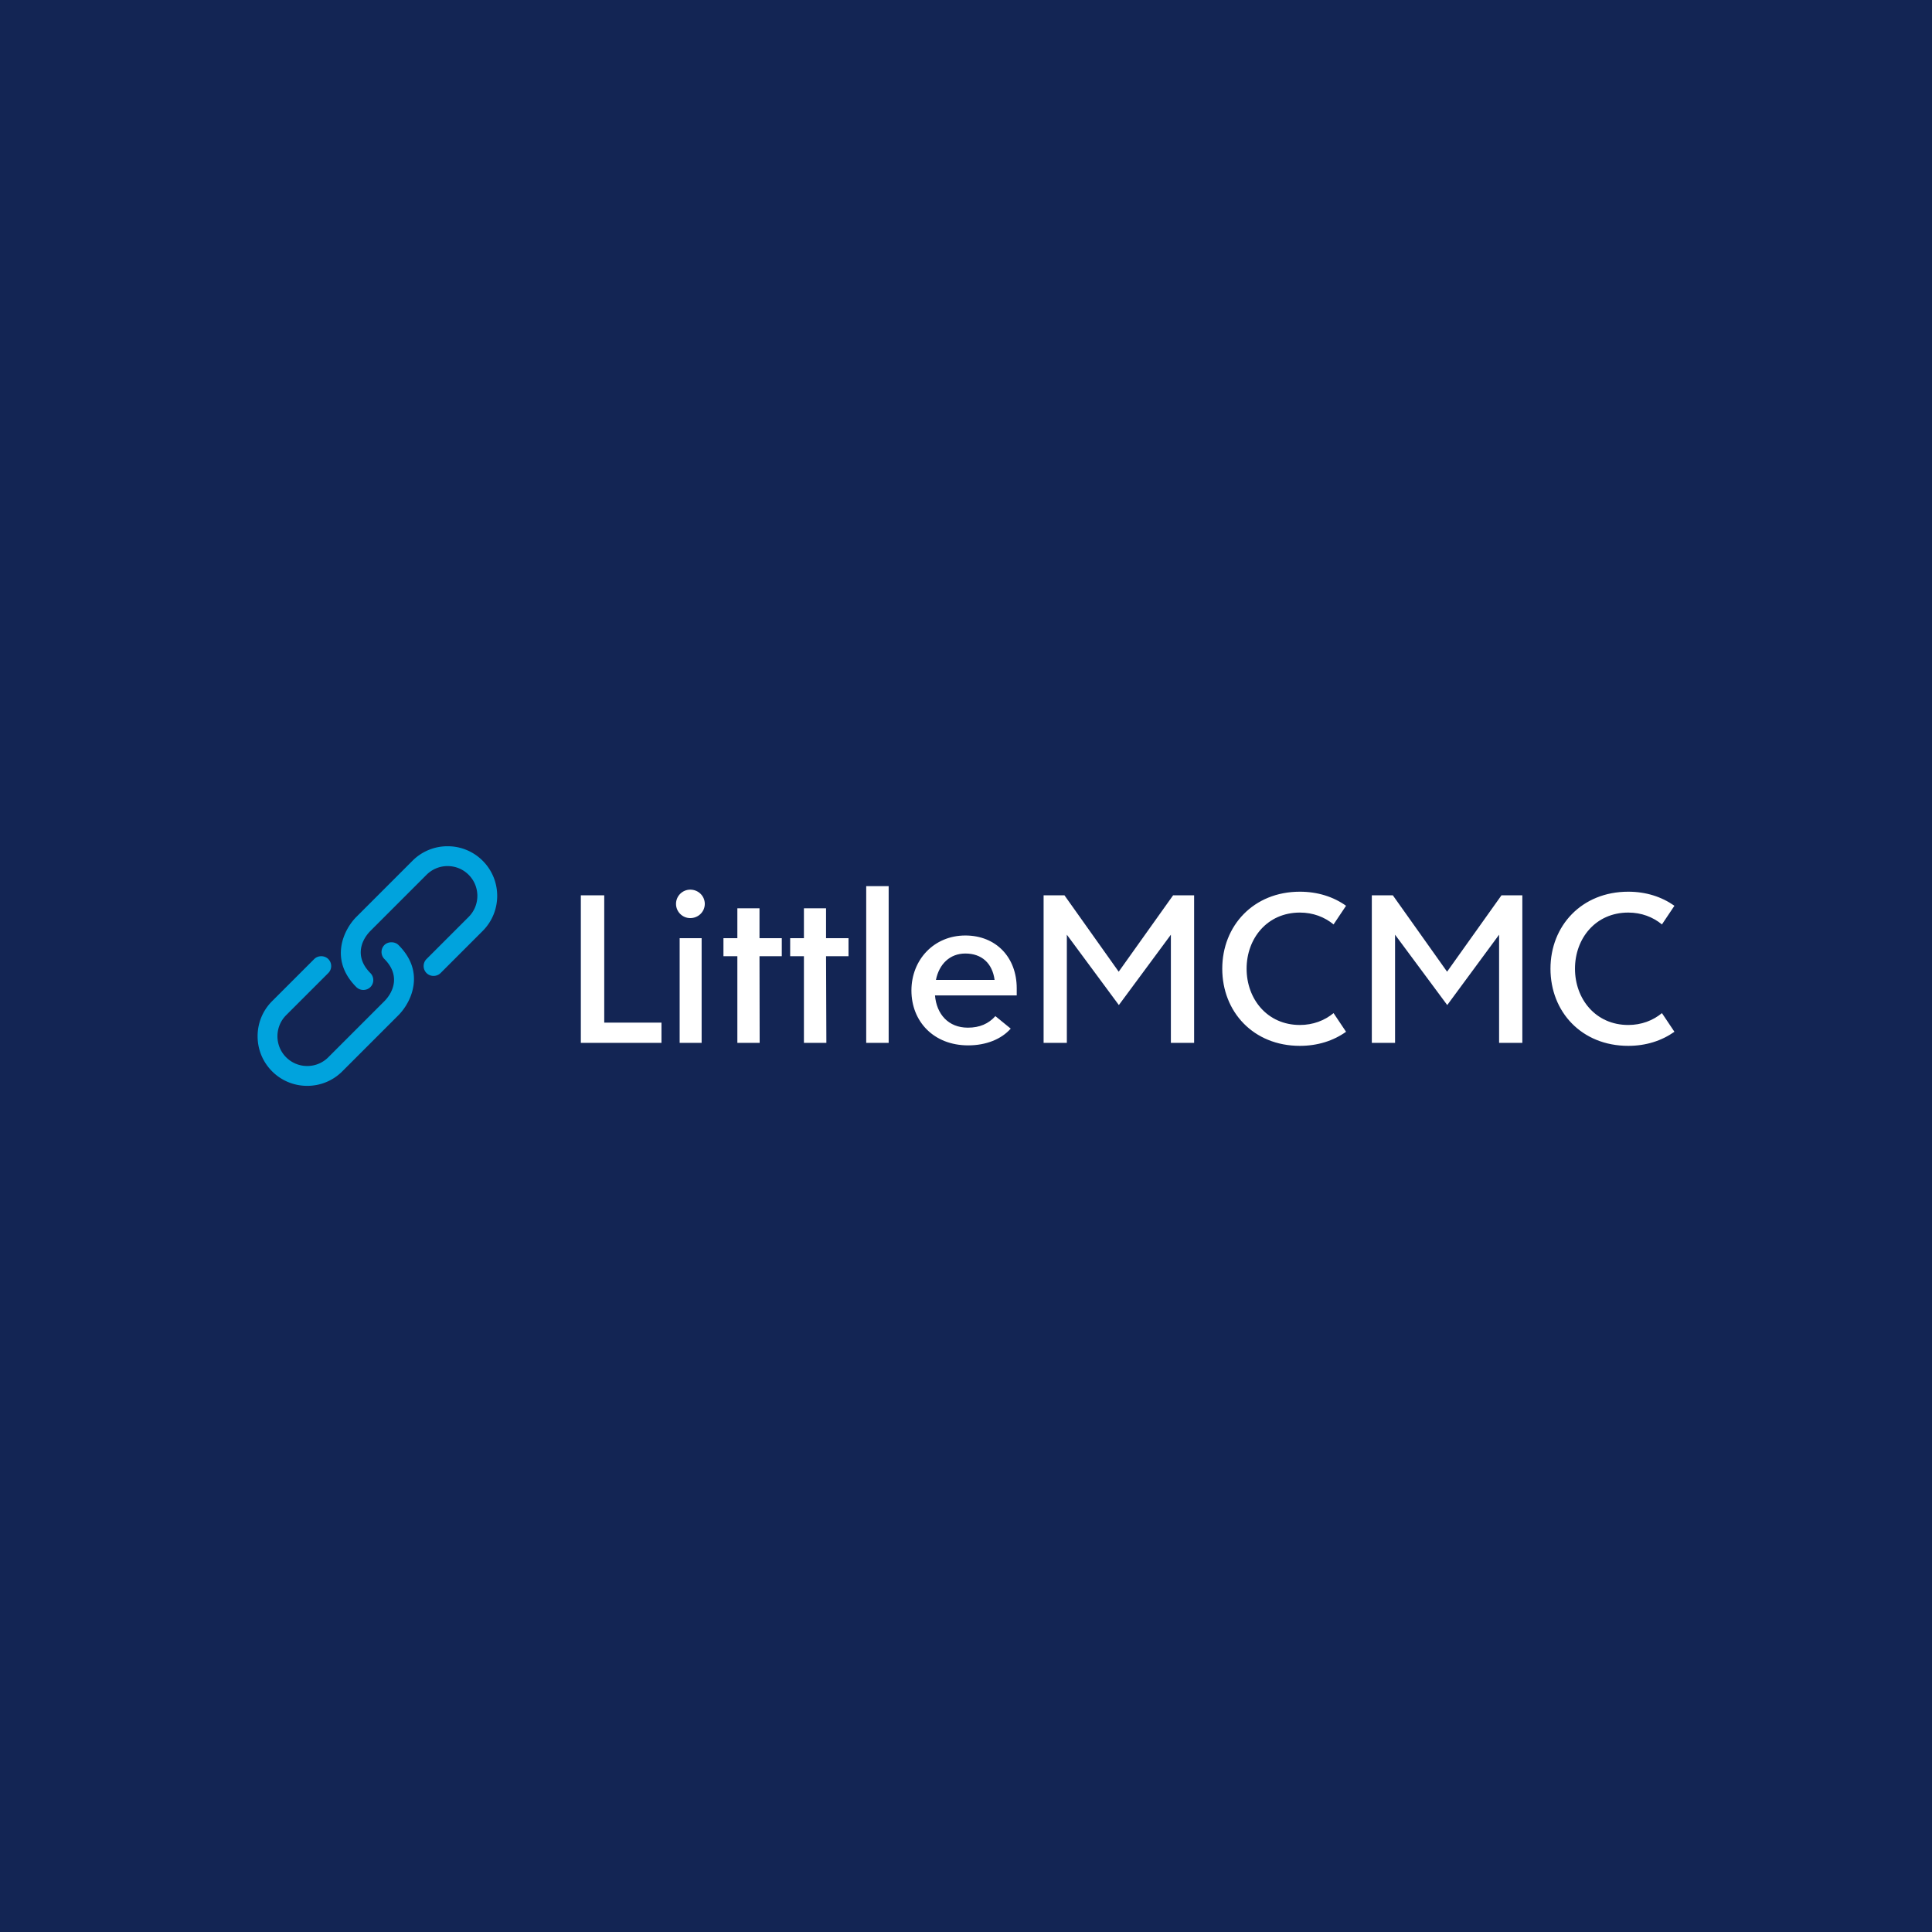 <svg data-v-fde0c5aa="" xmlns="http://www.w3.org/2000/svg" viewBox="0 0 300 300" class="iconLeft"><!----><defs data-v-fde0c5aa=""><!----></defs><rect data-v-fde0c5aa="" fill="#132554" x="0" y="0" width="300px" height="300px" class="logo-background-square"></rect><defs data-v-fde0c5aa=""><!----></defs><g data-v-fde0c5aa="" id="a81d7931-fae1-469e-85eb-d00cdd2970bd" fill="#ffffff" transform="matrix(2.455,0,0,2.455,87.32,129.649)"><path d="M2.65 11.87L2.65 3.82L1.17 3.82L1.17 13.15L6.27 13.15L6.27 11.87ZM8.09 5.26C8.60 5.26 9.01 4.86 9.01 4.36C9.01 3.86 8.60 3.46 8.09 3.46C7.60 3.46 7.19 3.86 7.19 4.36C7.19 4.86 7.60 5.26 8.09 5.26ZM7.42 13.15L8.81 13.15L8.81 6.53L7.42 6.53ZM13.88 6.53L12.47 6.53L12.47 4.64L11.07 4.64L11.07 6.53L10.19 6.53L10.19 7.67L11.07 7.67L11.07 13.15L12.48 13.15L12.47 7.67L13.88 7.67ZM18.10 6.53L16.68 6.53L16.68 4.64L15.28 4.64L15.28 6.53L14.41 6.53L14.41 7.67L15.28 7.67L15.28 13.15L16.70 13.15L16.68 7.67L18.10 7.67ZM19.22 13.15L20.64 13.15L20.64 3.24L19.22 3.24ZM28.74 9.70C28.74 7.73 27.42 6.36 25.49 6.36C23.51 6.36 22.08 7.89 22.08 9.84C22.08 11.80 23.49 13.31 25.67 13.31C26.80 13.31 27.77 12.92 28.36 12.25L27.39 11.46C26.96 11.94 26.40 12.19 25.65 12.19C24.41 12.19 23.67 11.33 23.57 10.15L28.74 10.15ZM25.49 7.50C26.53 7.50 27.20 8.12 27.34 9.17L23.63 9.17C23.83 8.17 24.51 7.50 25.49 7.50ZM38.63 3.82L35.19 8.65L31.76 3.82L30.44 3.82L30.44 13.15L31.91 13.15L31.91 6.31L35.20 10.76L38.49 6.31L38.49 13.15L39.96 13.15L39.96 3.82ZM46.65 13.34C47.77 13.34 48.77 13.02 49.57 12.45L48.78 11.27C48.21 11.74 47.48 12.02 46.65 12.02C44.58 12.02 43.28 10.37 43.28 8.46C43.28 6.55 44.58 4.91 46.65 4.91C47.48 4.91 48.21 5.19 48.78 5.66L49.57 4.48C48.77 3.91 47.77 3.59 46.65 3.59C43.71 3.59 41.74 5.75 41.74 8.46C41.74 11.19 43.71 13.34 46.65 13.34ZM59.40 3.82L55.96 8.65L52.53 3.82L51.20 3.82L51.20 13.15L52.67 13.15L52.67 6.31L55.97 10.76L59.25 6.31L59.25 13.15L60.72 13.15L60.72 3.82ZM67.42 13.34C68.54 13.34 69.53 13.02 70.34 12.45L69.55 11.27C68.98 11.74 68.25 12.02 67.42 12.02C65.35 12.02 64.05 10.37 64.05 8.46C64.05 6.55 65.35 4.91 67.42 4.91C68.25 4.91 68.98 5.19 69.55 5.66L70.34 4.48C69.53 3.91 68.54 3.59 67.42 3.59C64.47 3.59 62.50 5.75 62.50 8.46C62.50 11.19 64.47 13.34 67.42 13.34Z"></path></g><defs data-v-fde0c5aa=""><!----></defs><g data-v-fde0c5aa="" id="5471c203-1c53-436e-9598-e2d5ecae8449" stroke="none" fill="#00A3DD" transform="matrix(0.455,0,0,0.455,35.674,127.257)"><path d="M86.322 14.069a16.82 16.82 0 0 0-11.975-4.952 16.828 16.828 0 0 0-11.979 4.952L43.207 33.232c-4.142 4.143-9.472 14.481.001 23.954a3.407 3.407 0 0 0 2.394.972c.903 0 1.775-.354 2.394-.972.64-.639.992-1.49.992-2.396 0-.904-.351-1.754-.991-2.394-5.238-5.24-3.435-10.861-.011-14.364L67.16 18.86a10.106 10.106 0 0 1 7.189-2.974c2.717 0 5.268 1.056 7.184 2.973 3.963 3.964 3.963 10.412 0 14.373L67.16 47.605a3.392 3.392 0 0 0 0 4.79c.617.618 1.49.973 2.395.973.902 0 1.775-.354 2.396-.971l14.371-14.375c6.606-6.605 6.606-17.351 0-23.953z"></path><path d="M52.787 42.817a3.393 3.393 0 0 0 0 4.788c5.232 5.232 3.432 10.855.014 14.361L33.625 81.143a10.097 10.097 0 0 1-7.186 2.971c-2.718 0-5.27-1.055-7.188-2.971-3.961-3.96-3.961-10.409 0-14.375l14.375-14.371c.639-.641.991-1.49.991-2.396s-.352-1.756-.991-2.394c-1.277-1.28-3.512-1.28-4.791-.001L14.461 61.979c-3.193 3.192-4.951 7.446-4.951 11.976 0 4.53 1.758 8.783 4.951 11.978 3.193 3.193 7.448 4.951 11.978 4.951 4.529 0 8.783-1.758 11.976-4.951l19.164-19.164c.986-.987 4.271-4.624 5.105-9.978.793-5.093-.926-9.795-5.105-13.975-1.237-1.237-3.558-1.235-4.792.001z"></path></g><!----></svg>